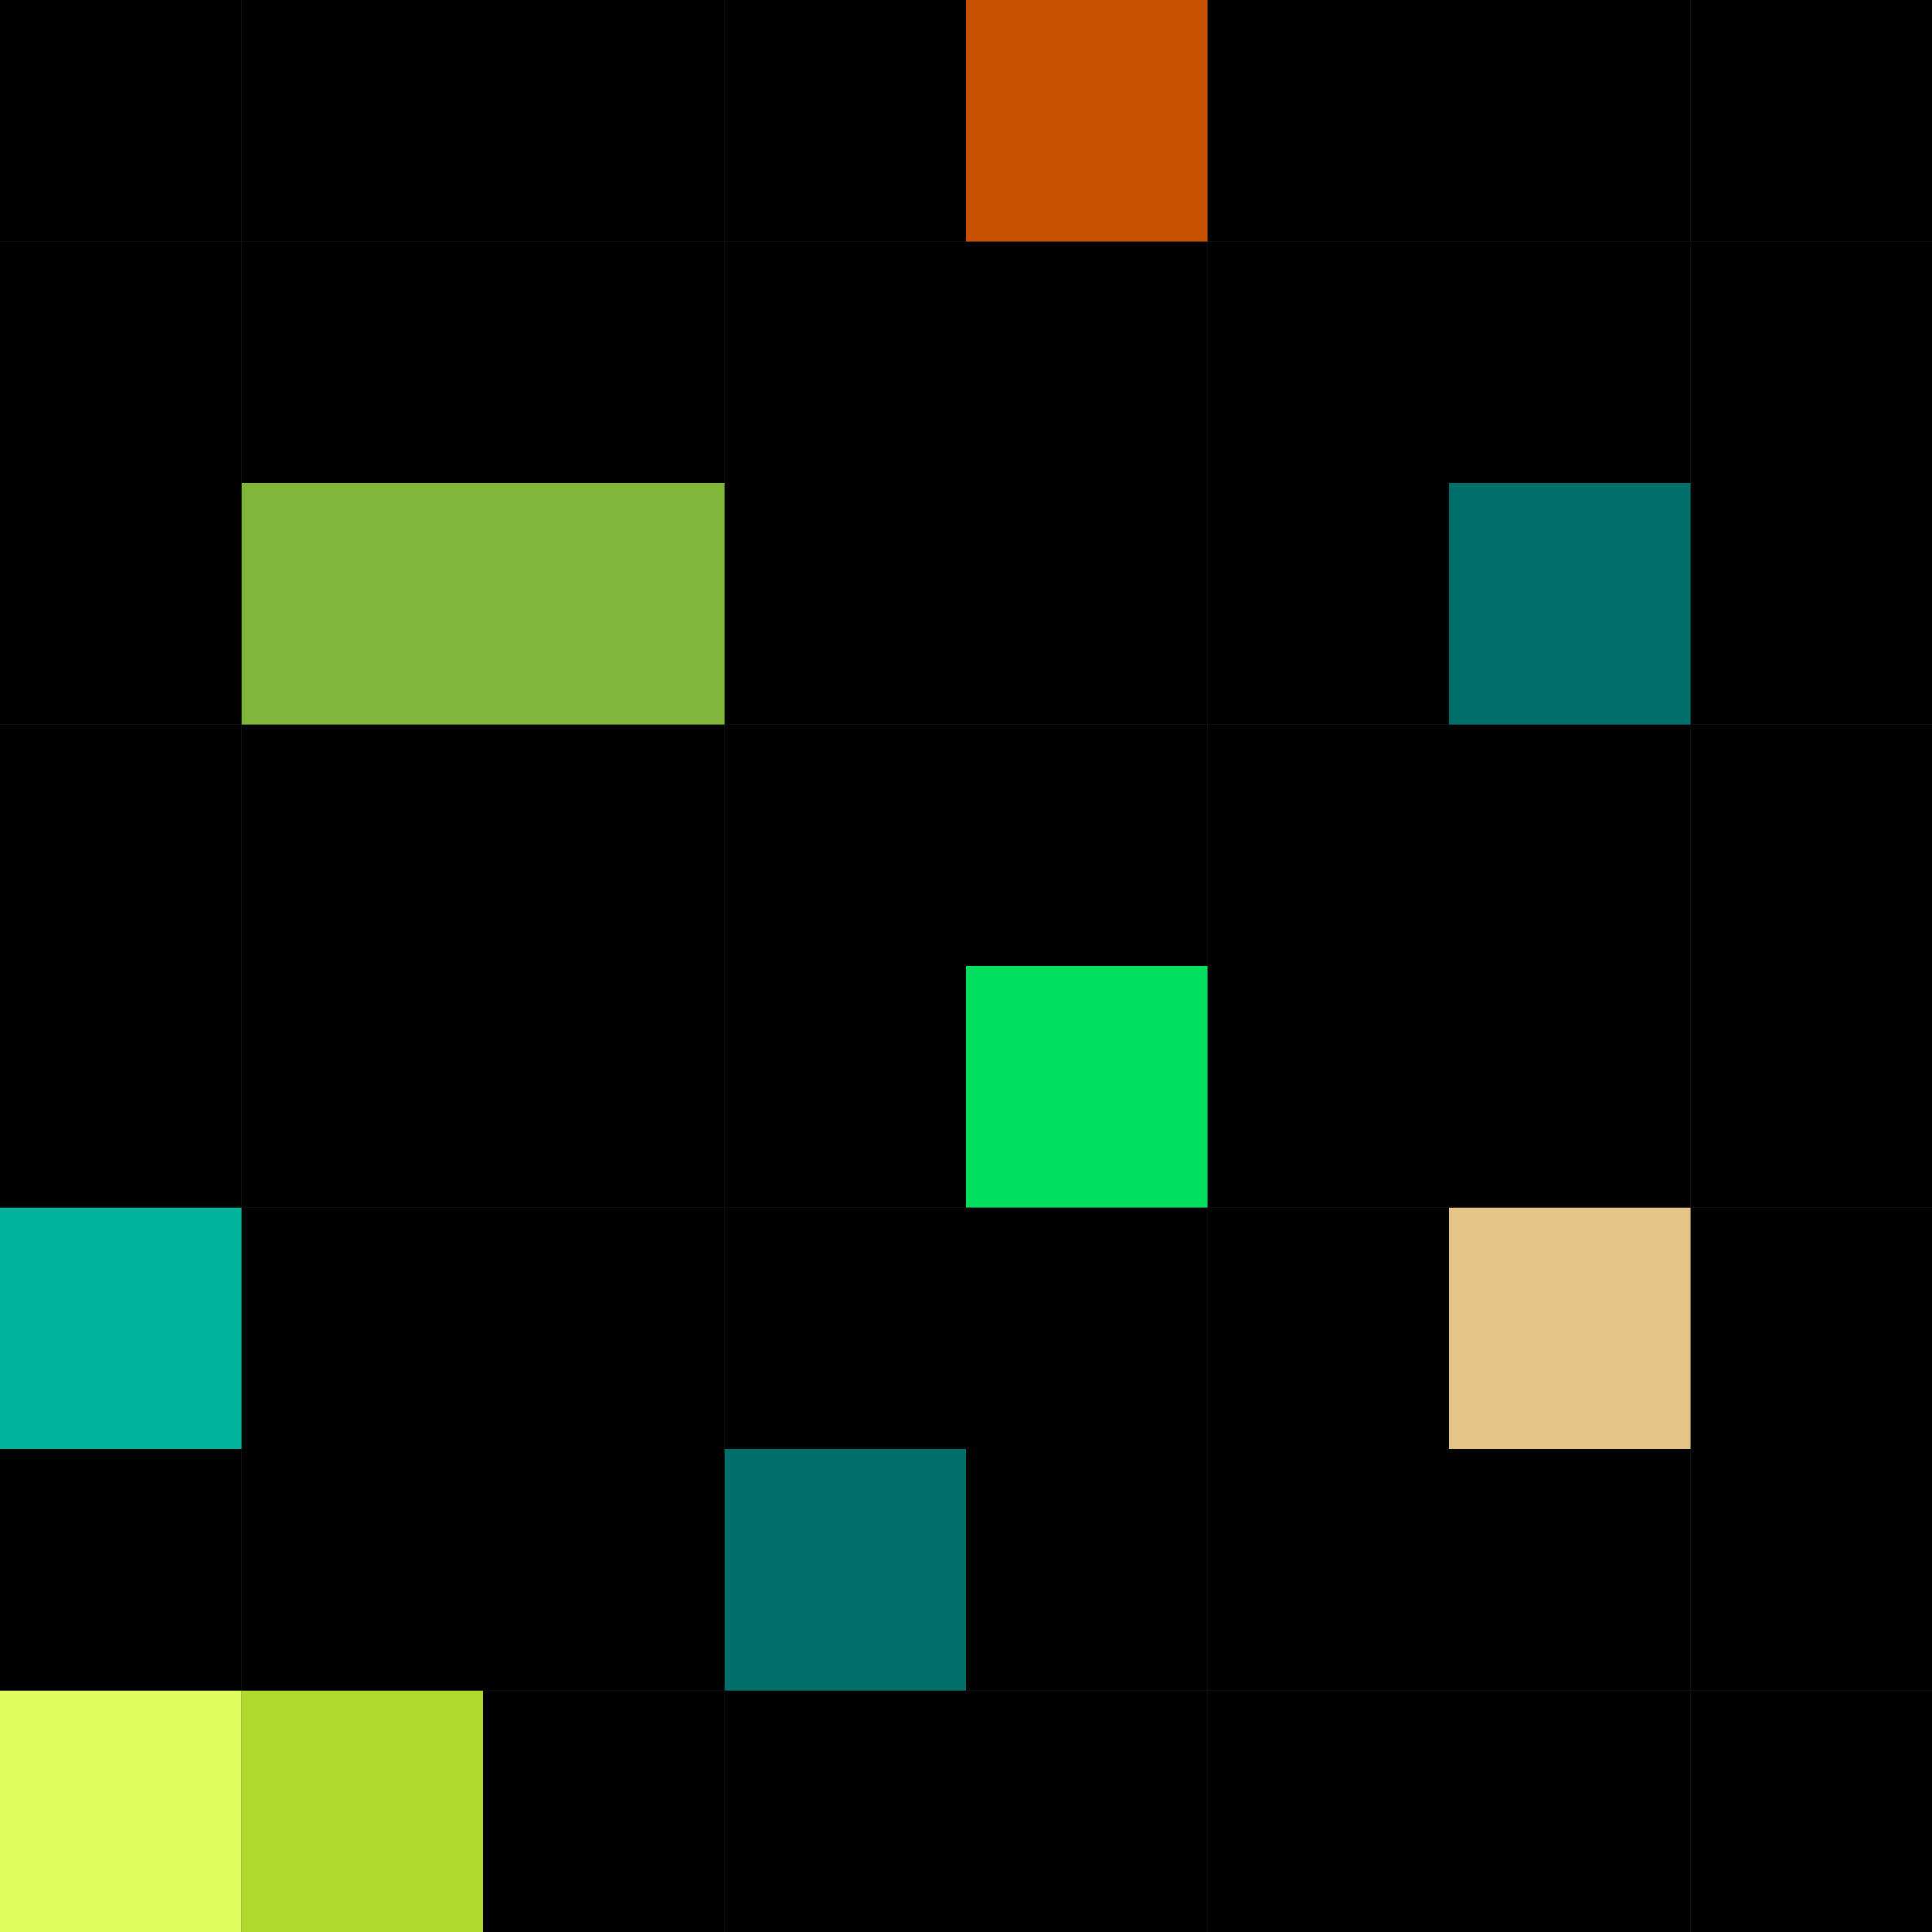 <svg xmlns="http://www.w3.org/2000/svg" viewBox="0 0 200 200"><rect x="0" y="0" width="200" height="200" fill="#333333" stroke="none"/><defs><style>.cls-1{fill:#e5c487;}.cls-2{fill:#006f6b;}.cls-3{fill:#00df5e;}.cls-4{fill:#c75100;}.cls-5{fill:#80b73a;}.cls-6{fill:#afda2d;}.cls-7{fill:#dffd5c;}.cls-8{fill:#00b49c;}</style></defs><title>Asset 18badge</title><g id="Layer_2" data-name="Layer 2"><g id="Layer_1-2" data-name="Layer 1"><rect x="175" y="175" width="25" height="25"/><rect x="175" y="150" width="25" height="25"/><rect x="175" y="125" width="25" height="25"/><rect x="175" y="100" width="25" height="25"/><rect x="175" y="75" width="25" height="25"/><rect x="175" y="50" width="25" height="25"/><rect x="175" y="25" width="25" height="25"/><rect x="175" width="25" height="25"/><rect x="150" y="175" width="25" height="25"/><rect x="150" y="150" width="25" height="25"/><rect class="cls-1" x="150" y="125" width="25" height="25"/><rect x="150" y="100" width="25" height="25"/><rect x="150" y="75" width="25" height="25"/><rect class="cls-2" x="150" y="50" width="25" height="25"/><rect x="150" y="25" width="25" height="25"/><rect x="150" width="25" height="25"/><rect x="125" y="175" width="25" height="25"/><rect x="125" y="150" width="25" height="25"/><rect x="125" y="125" width="25" height="25"/><rect x="125" y="100" width="25" height="25"/><rect x="125" y="75" width="25" height="25"/><rect x="125" y="50" width="25" height="25"/><rect x="125" y="25" width="25" height="25"/><rect x="125" width="25" height="25"/><rect x="100" y="175" width="25" height="25"/><rect x="100" y="150" width="25" height="25"/><rect x="100" y="125" width="25" height="25"/><rect class="cls-3" x="100" y="100" width="25" height="25"/><rect x="100" y="75" width="25" height="25"/><rect x="100" y="50" width="25" height="25"/><rect x="100" y="25" width="25" height="25"/><rect class="cls-4" x="100" width="25" height="25"/><rect x="75" y="175" width="25" height="25"/><rect class="cls-2" x="75" y="150" width="25" height="25"/><rect x="75" y="125" width="25" height="25"/><rect x="75" y="100" width="25" height="25"/><rect x="75" y="75" width="25" height="25"/><rect x="75" y="50" width="25" height="25"/><rect x="75" y="25" width="25" height="25"/><rect x="75" width="25" height="25"/><rect x="50" y="175" width="25" height="25"/><rect x="50" y="150" width="25" height="25"/><rect x="50" y="125" width="25" height="25"/><rect x="50" y="100" width="25" height="25"/><rect x="50" y="75" width="25" height="25"/><rect class="cls-5" x="50" y="50" width="25" height="25"/><rect x="50" y="25" width="25" height="25"/><rect x="50" width="25" height="25"/><rect class="cls-6" x="25" y="175" width="25" height="25"/><rect x="25" y="150" width="25" height="25"/><rect x="25" y="125" width="25" height="25"/><rect x="25" y="100" width="25" height="25"/><rect x="25" y="75" width="25" height="25"/><rect class="cls-5" x="25" y="50" width="25" height="25"/><rect x="25" y="25" width="25" height="25"/><rect x="25" width="25" height="25"/><rect class="cls-7" y="175" width="25" height="25"/><rect y="150" width="25" height="25"/><rect class="cls-8" y="125" width="25" height="25"/><rect y="100" width="25" height="25"/><rect y="75" width="25" height="25"/><rect y="50" width="25" height="25"/><rect y="25" width="25" height="25"/><rect width="25" height="25"/></g></g></svg>